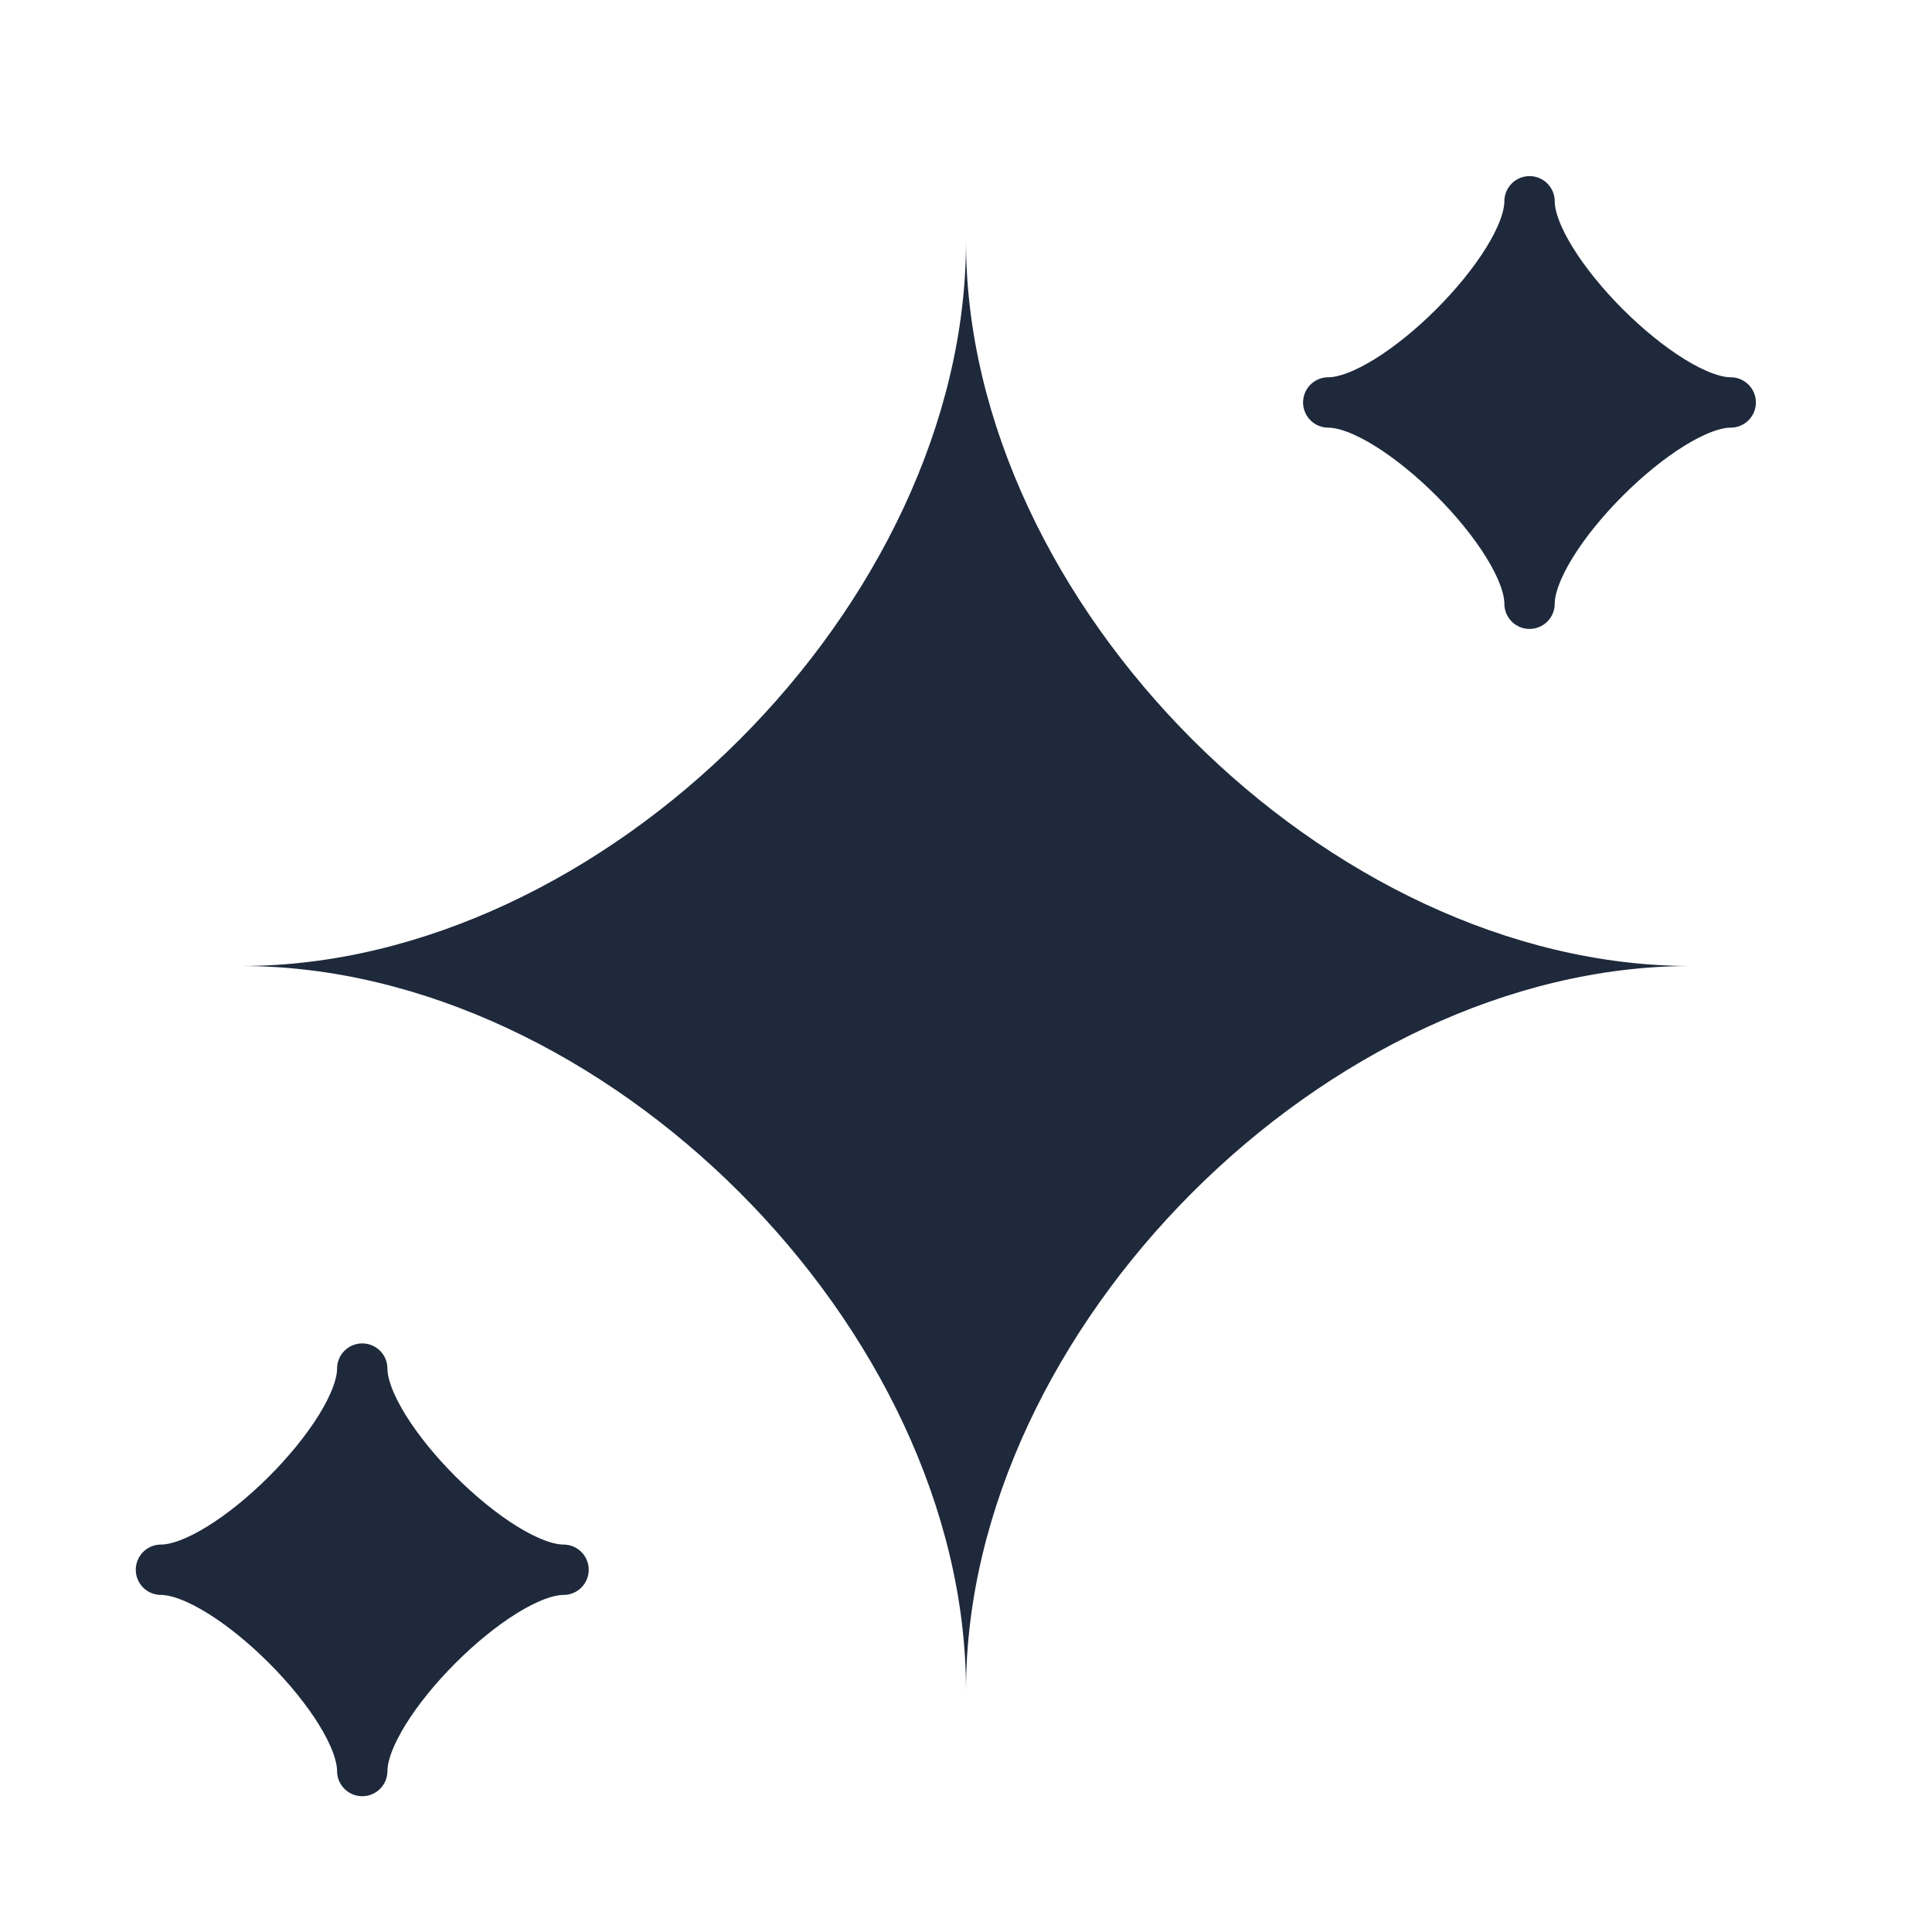 <svg width="16" height="16" viewBox="0 0 16 16" fill="none" xmlns="http://www.w3.org/2000/svg">
<path d="M2 8C5 8 8 5 8 2C8 5 11 8 14 8C11 8 8 11 8 14C8 11 5 8 2 8Z" fill="#1E293B"/>
<path d="M1.333 13C1.889 13 3 11.889 3 11.334C3 11.889 4.111 13 4.667 13C4.111 13 3 14.111 3 14.667C3 14.111 1.889 13 1.333 13Z" fill="#1E293B" stroke="#1E293B" stroke-width="0.417" stroke-linejoin="round"/>
<path d="M11 3.333C11.556 3.333 12.667 2.222 12.667 1.667C12.667 2.222 13.778 3.333 14.333 3.333C13.778 3.333 12.667 4.444 12.667 5C12.667 4.444 11.556 3.333 11 3.333Z" fill="#1E293B" stroke="#1E293B" stroke-width="0.417" stroke-linejoin="round"/>
</svg>
